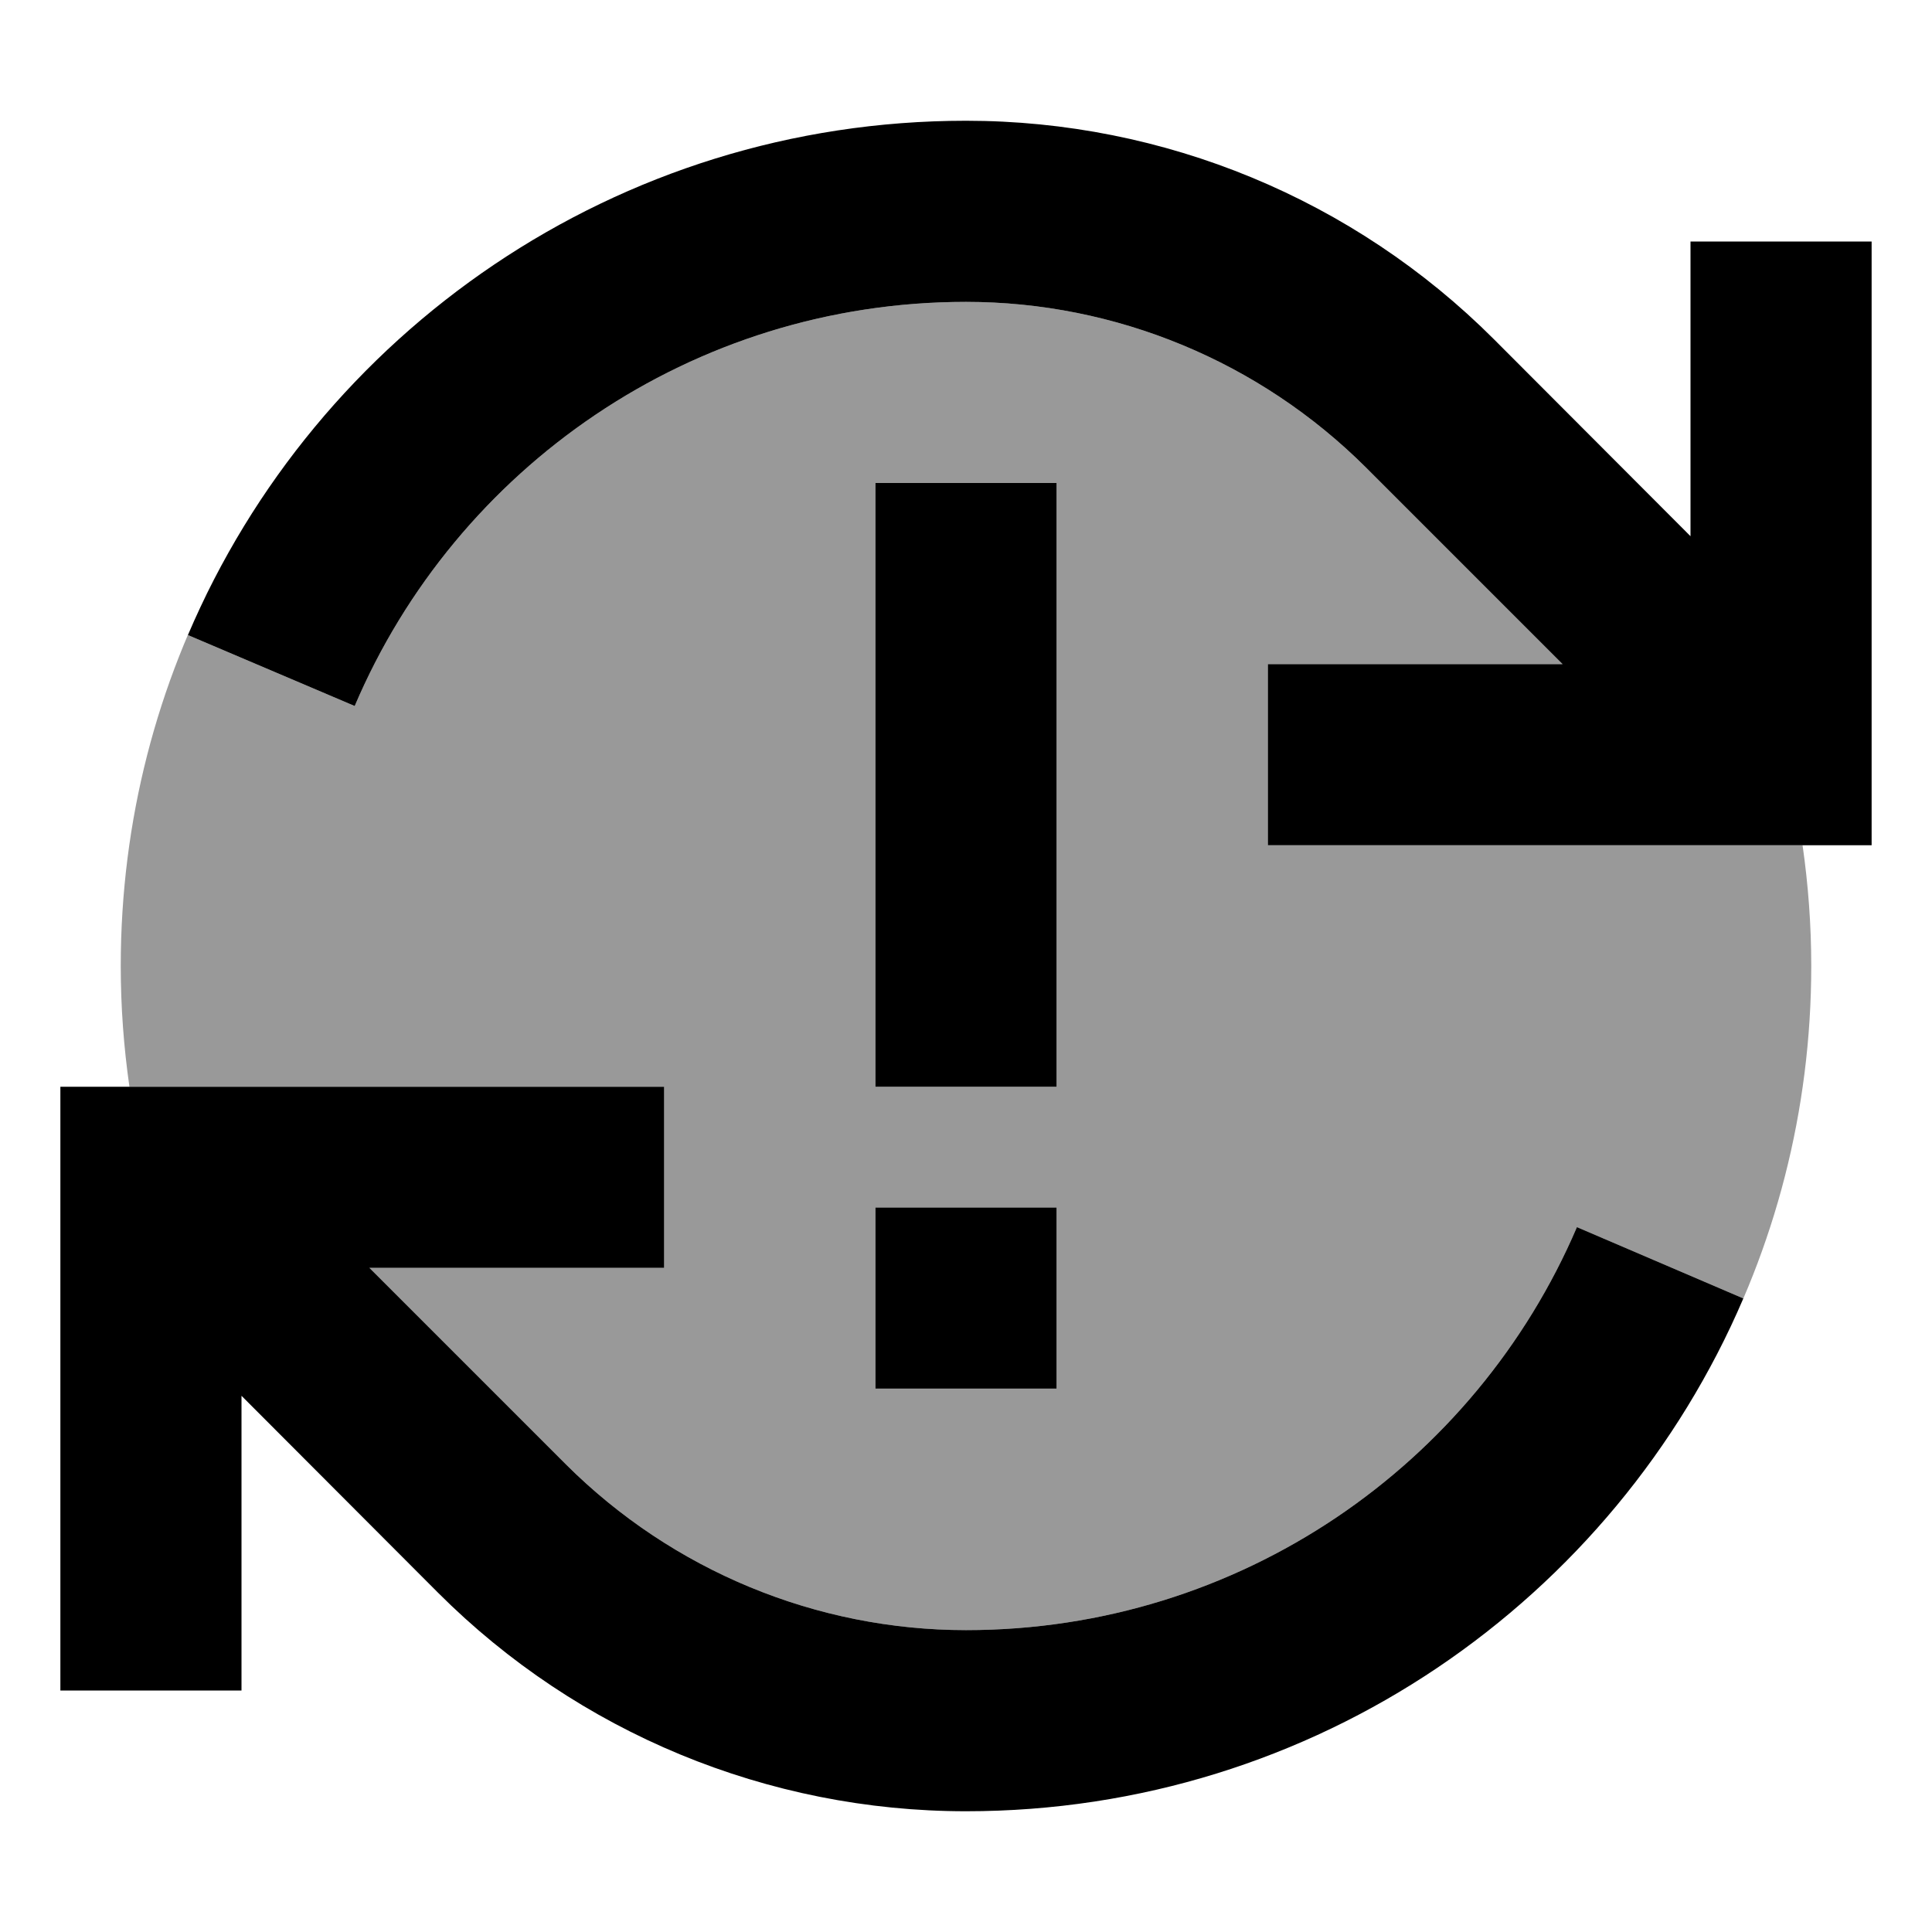 <svg xmlns="http://www.w3.org/2000/svg" viewBox="0 0 512 512"><defs><style>.fa-secondary{opacity:.4}</style></defs><path class="fa-secondary" d="M32 256c0 10.9 .8 21.5 2.3 32l5.7 0 112 0 24 0 0 48-24 0-54.1 0 52.1 52.1C178.2 416.2 216.3 432 256 432c72.6 0 135-43.9 161.9-106.8L462 344.1c-2.7 6.3-5.7 12.4-8.9 18.4c17.2-31.7 26.9-68 26.9-106.5c0-10.9-.8-21.5-2.3-32l-5.7 0-112 0-24 0 0-48 24 0 54.1 0-52.1-52.1C333.8 95.8 295.7 80 256 80c-72.7 0-135.2 44.1-162 107.1L49.8 168.3c2.7-6.5 5.8-12.7 9.1-18.9C41.7 181.1 32 217.4 32 256zM232 128l48 0 0 24 0 112 0 24-48 0 0-24 0-112 0-24zm0 192l48 0 0 48-48 0 0-48z"/><path class="fa-primary" d="M256 80c-72.7 0-135.2 44.1-162 107.1L49.8 168.3C83.9 88.2 163.4 32 256 32c52.5 0 102.8 20.8 139.9 57.9L448 142.1 448 88l0-24 48 0 0 24 0 112 0 24-24 0-112 0-24 0 0-48 24 0 54.1 0-52.1-52.1C333.8 95.8 295.7 80 256 80zM116.1 422.1L64 369.9 64 424l0 24-48 0 0-24 0-112 0-24 24 0 112 0 24 0 0 48-24 0-54.1 0 52.1 52.1C178.2 416.2 216.3 432 256 432c72.6 0 135-43.9 161.9-106.8L462 344.1C427.8 424 348.5 480 256 480c-52.5 0-102.8-20.8-139.9-57.9zM280 128l0 24 0 112 0 24-48 0 0-24 0-112 0-24 48 0zM232 368l0-48 48 0 0 48-48 0z"/></svg>
